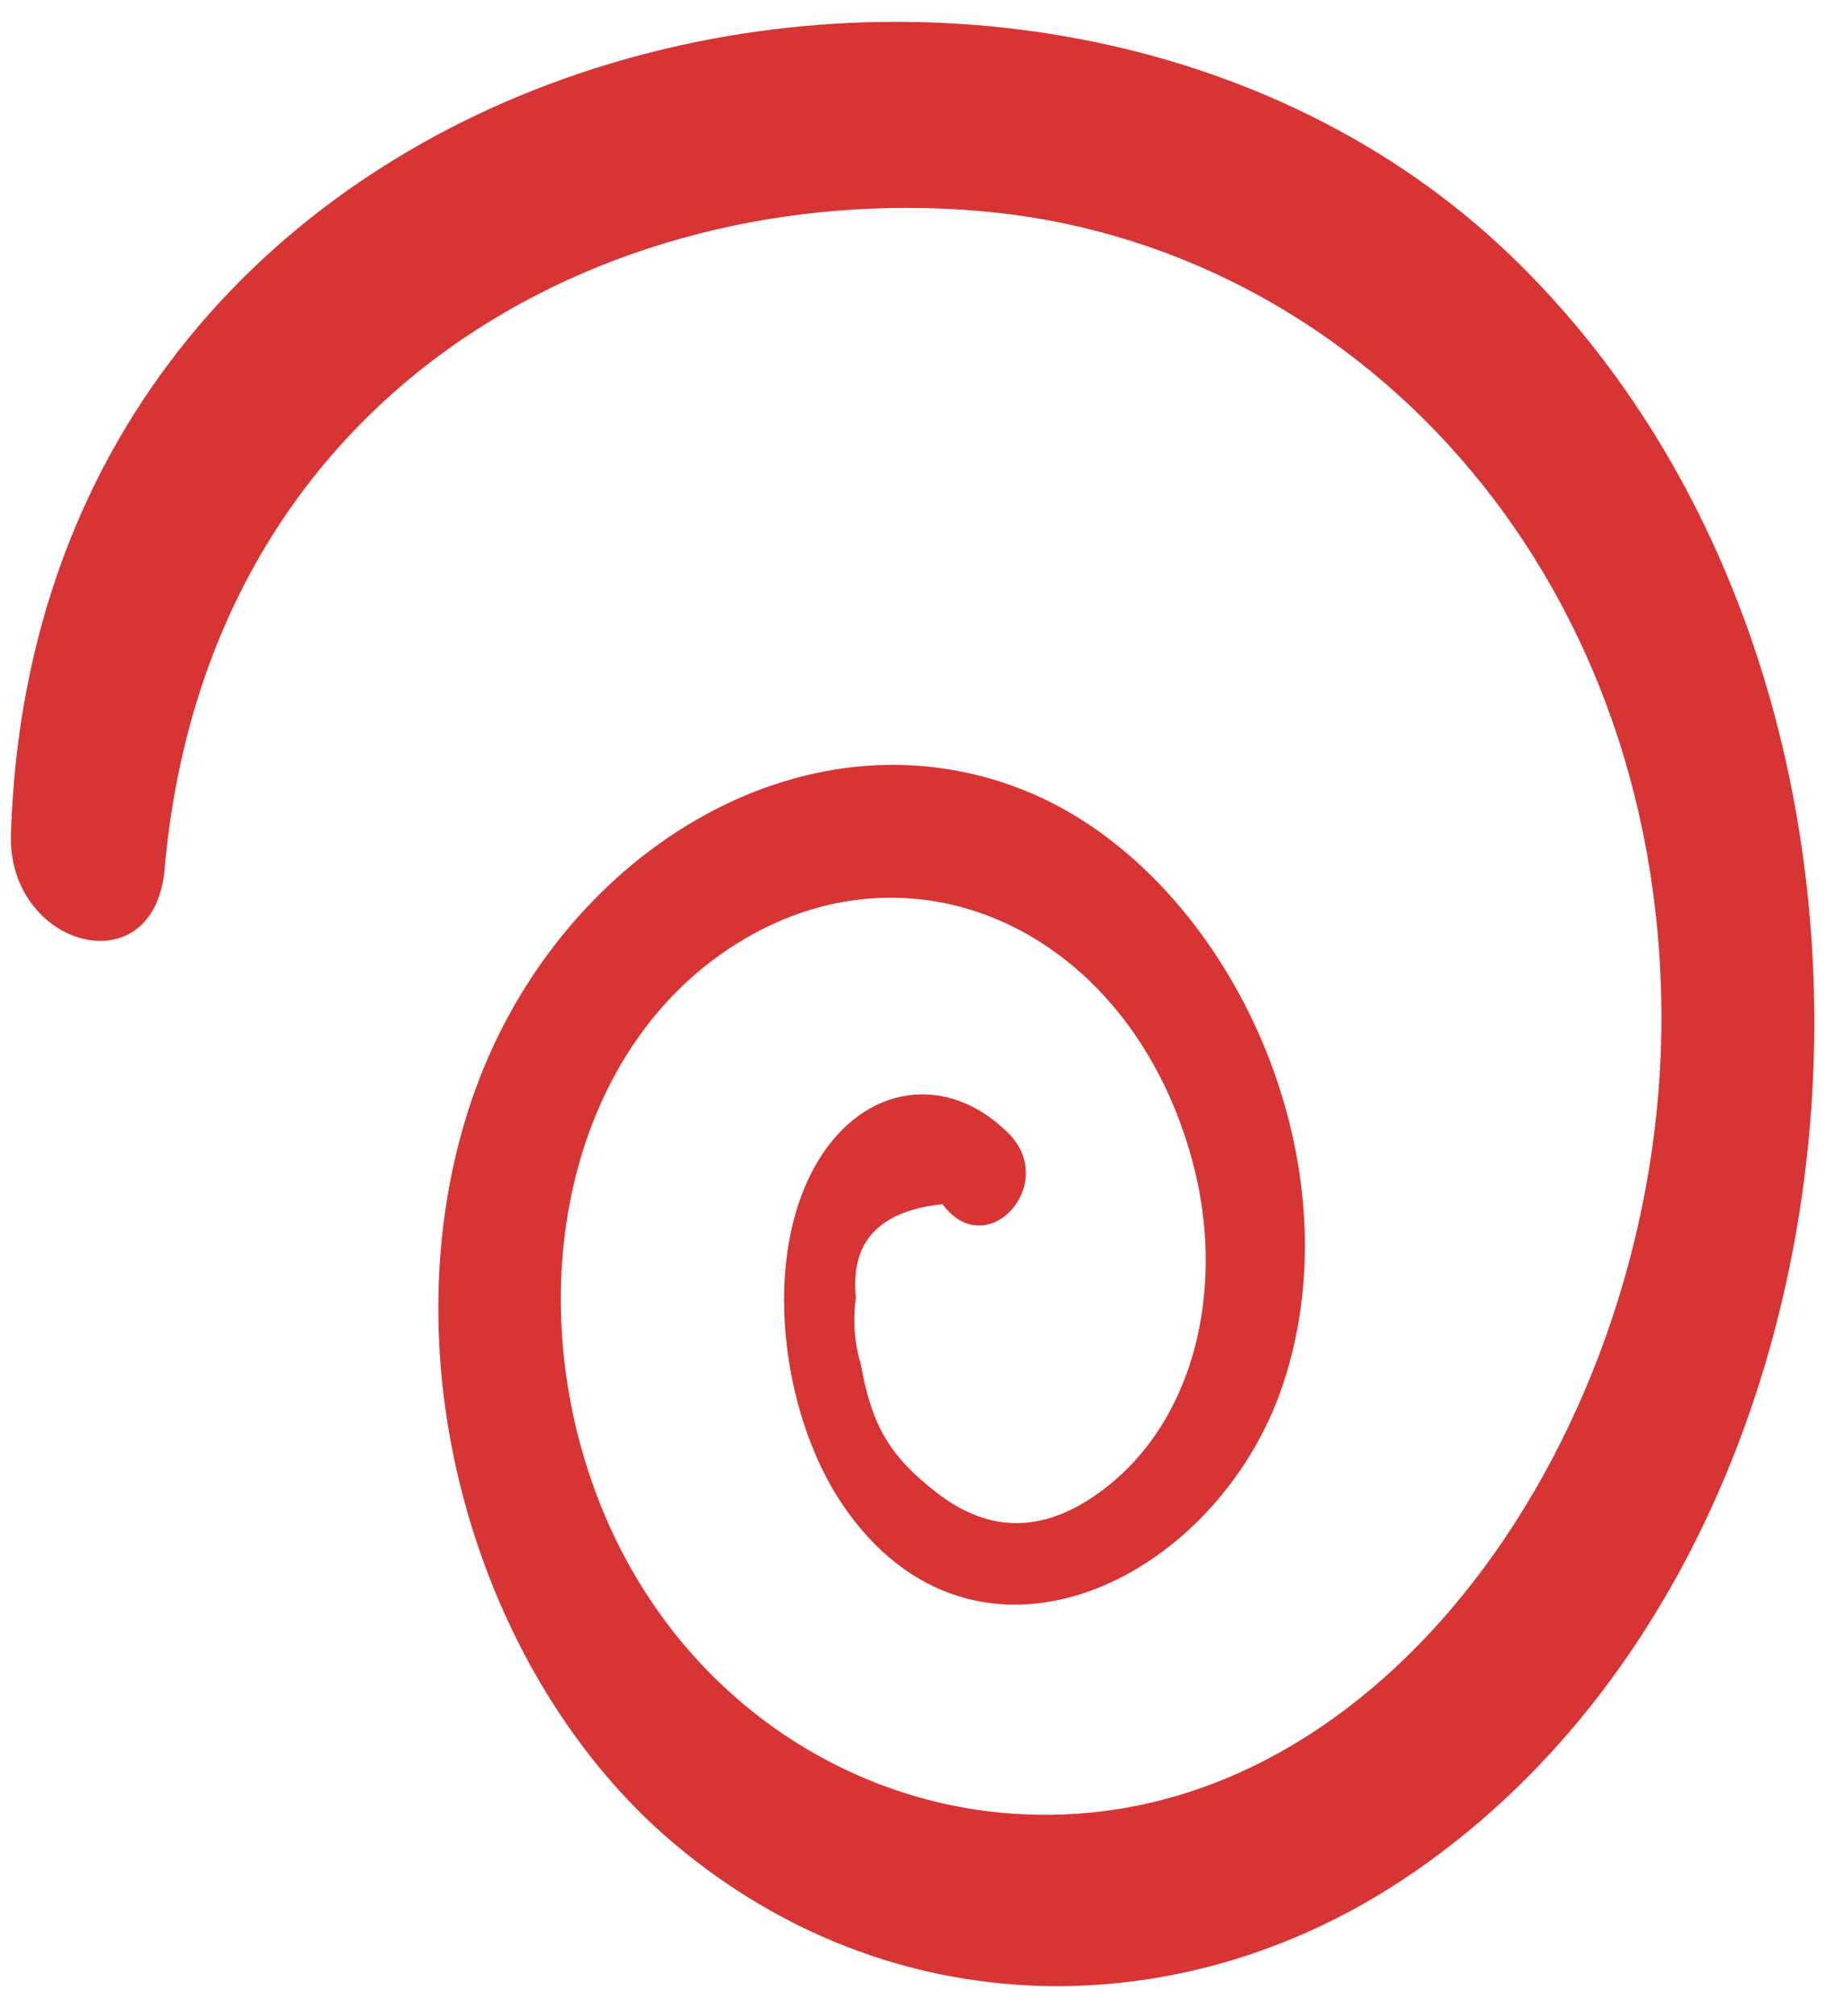 <?xml version="1.0" encoding="UTF-8"?>
<svg width="43px" height="47px" viewBox="0 0 43 47" version="1.1" xmlns="http://www.w3.org/2000/svg" xmlns:xlink="http://www.w3.org/1999/xlink">
    <!-- Generator: Sketch 45.1 (43504) - http://www.bohemiancoding.com/sketch -->
    <title>shape 04</title>
    <desc>Created with Sketch.</desc>
    <defs></defs>
    <g id="Page-1" stroke="none" stroke-width="1" fill="none" fill-rule="evenodd">
        <g id="Desktop-—-7Tennis" transform="translate(-1273, -630)" fill="#D73535">
            <g id="amani" transform="translate(446, 89)">
                <g id="shapes">
                    <path d="M851.587,562.737 C850.036,564.043 850.159,565.994 851.841,567.22 C853.942,568.75 857.619,568.593 859.849,567.363 C864.705,564.68 862.416,558.784 857.965,556.862 C852.749,554.61 845.945,557.201 843.673,561.631 C841.108,566.635 844.212,572.736 849.751,575.16 C855.619,577.728 863.152,576.175 867.388,571.97 C872.105,567.288 872.71,560.577 869.718,555.076 C863.137,542.973 843.245,539.646 832.215,549.286 C820.618,559.421 823.839,583.076 842.608,585.316 C845.232,585.629 846.471,582.3 843.736,581.815 C832.799,579.879 828.585,570.216 830.108,561.512 C831.603,552.963 839.76,546.443 850.179,547.322 C859.795,548.132 868.963,555.636 867.347,564.323 C866.6,568.336 863.53,571.925 858.873,573.119 C853.857,574.405 848.378,572.622 846.453,568.301 C844.546,564.015 847.317,559.449 852.635,558.514 C855.541,558.004 858.577,558.94 860.032,561.222 C860.931,562.635 860.909,563.949 859.753,565.176 C858.85,566.136 858.121,566.509 856.666,566.637 C856.14,566.746 855.616,566.739 855.094,566.618 C853.788,566.64 853.123,565.905 853.099,564.413 C854.582,563.51 852.867,561.66 851.587,562.737" id="shape-04" transform="translate(848.5, 564.505) rotate(85) translate(-848.5, -564.505) "></path>
                </g>
            </g>
        </g>
    </g>
</svg>